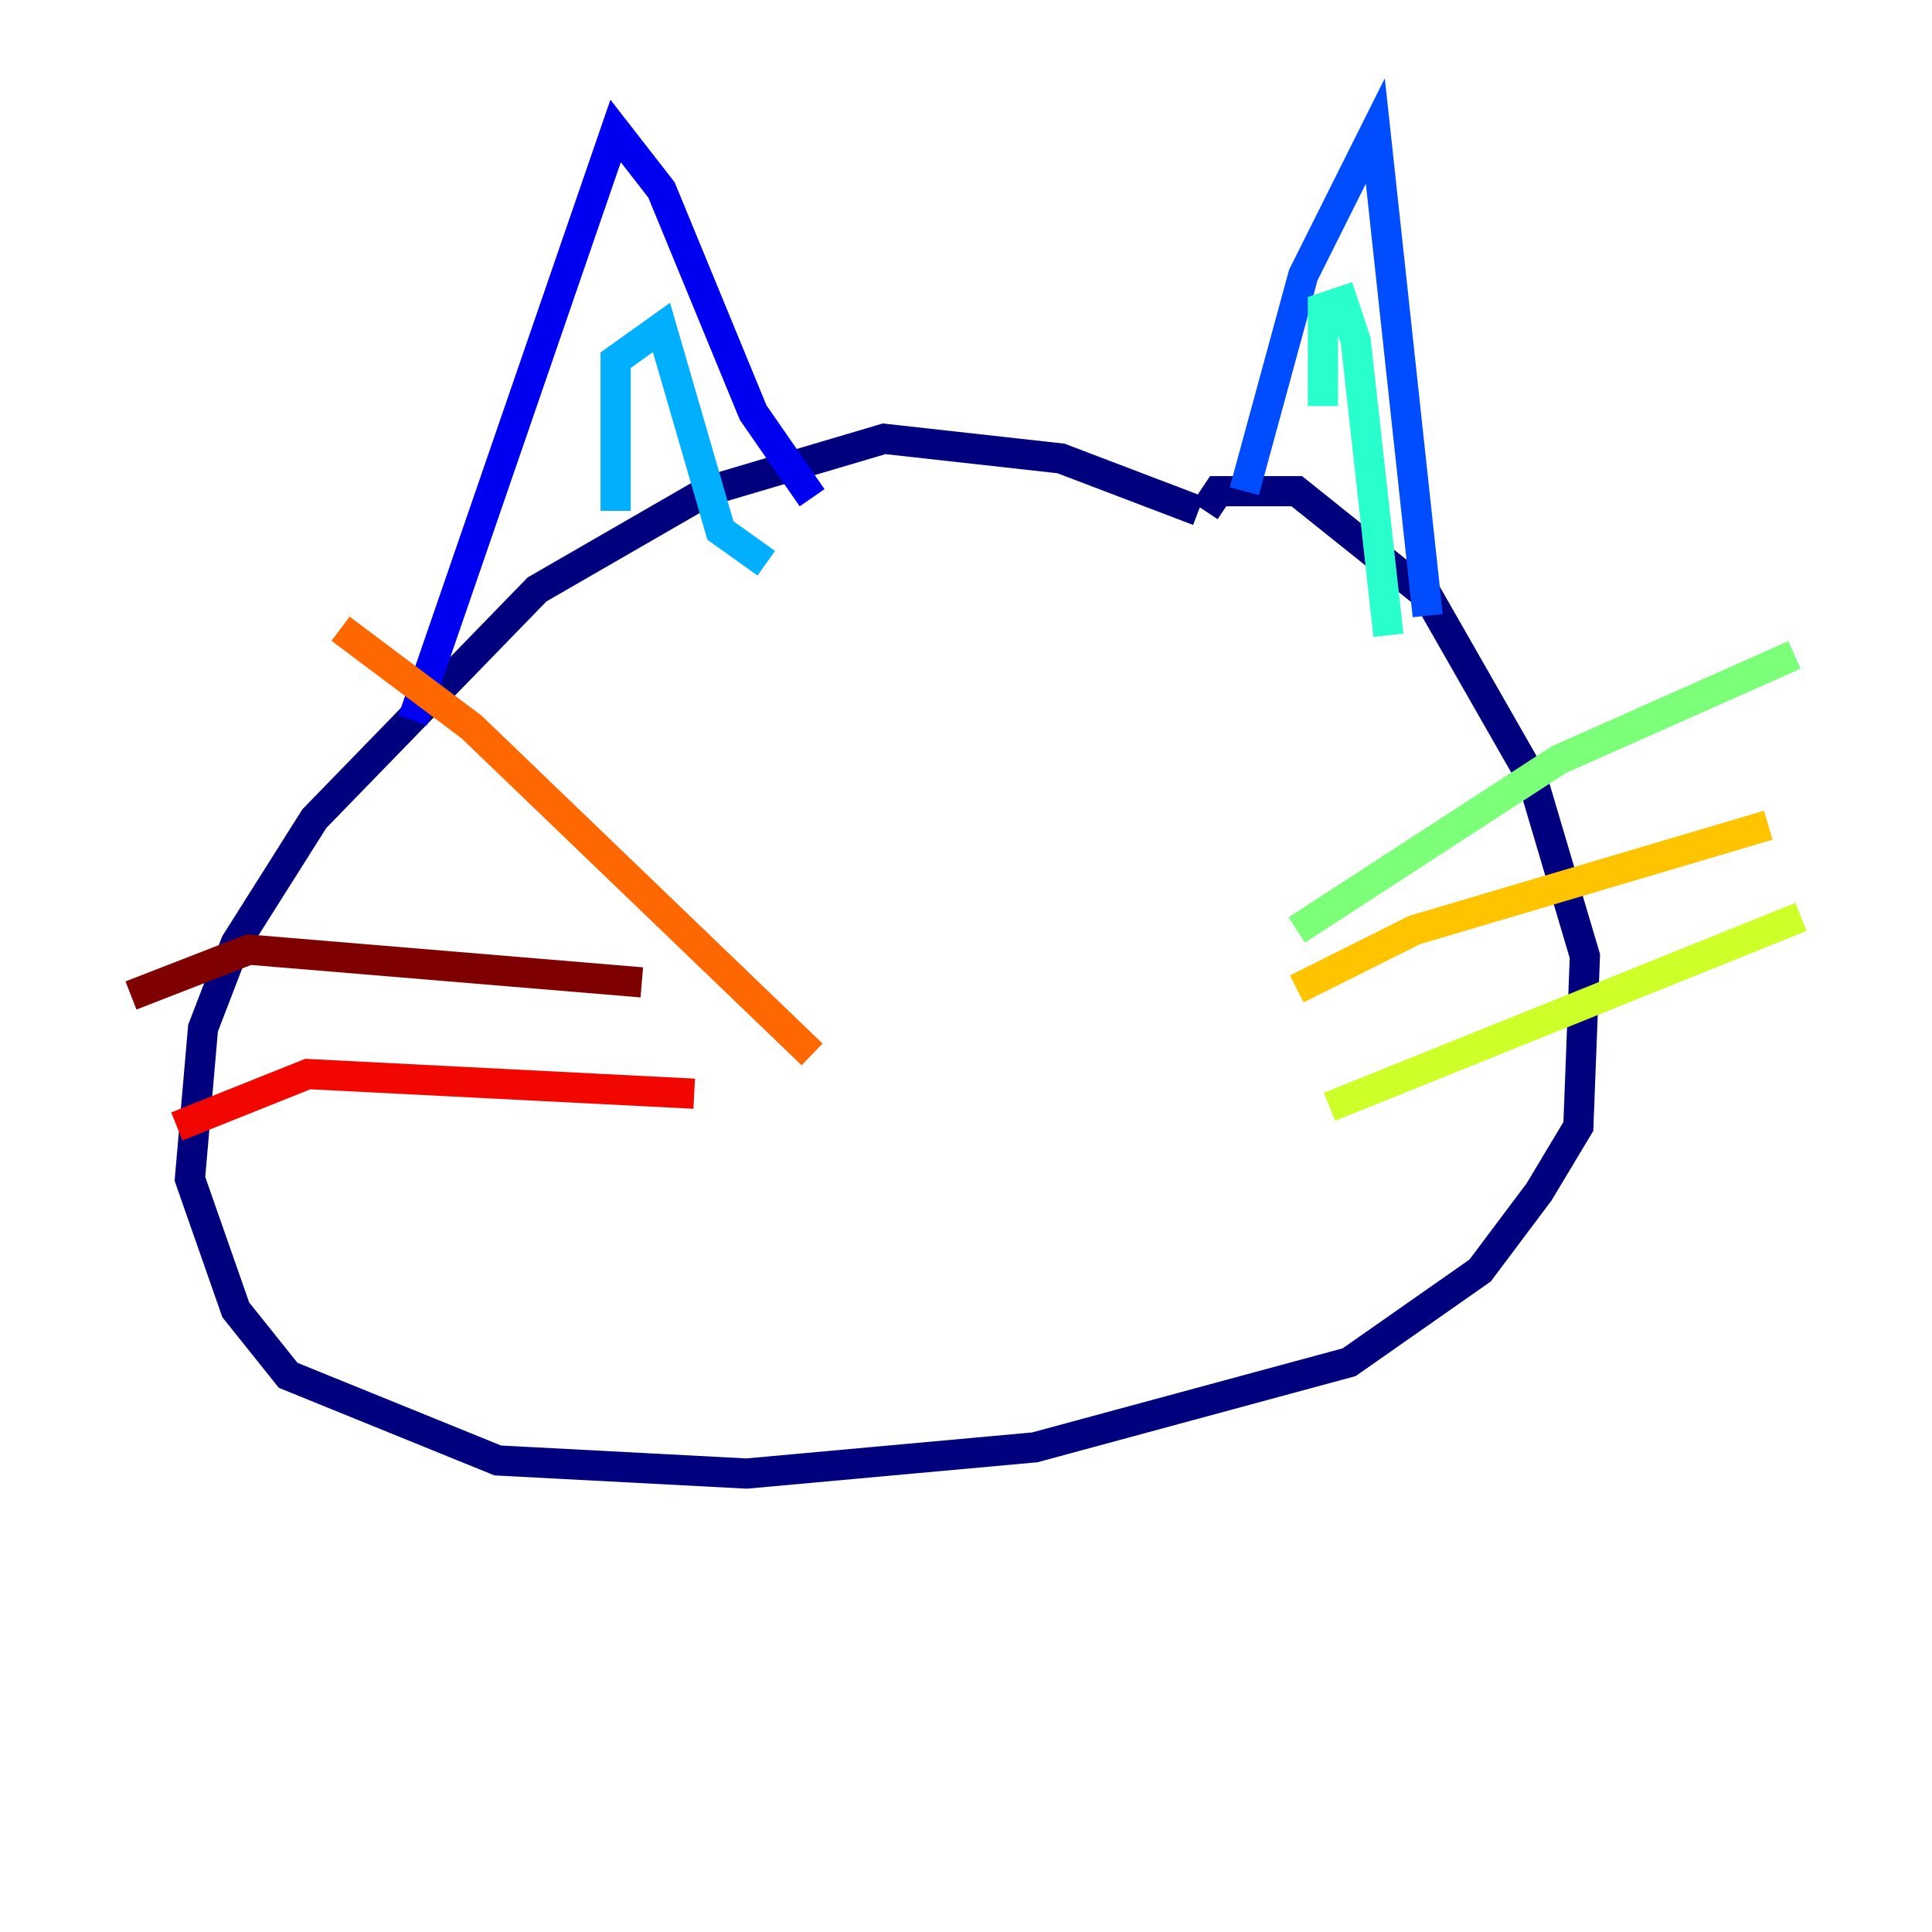 <?xml version="1.0" encoding="utf-8" ?>
<svg baseProfile="tiny" height="128" version="1.2" viewBox="0,0,128,128" width="128" xmlns="http://www.w3.org/2000/svg" xmlns:ev="http://www.w3.org/2001/xml-events" xmlns:xlink="http://www.w3.org/1999/xlink"><defs /><polyline fill="none" points="79.403,33.844 70.291,30.373 58.576,29.071 46.861,32.542 35.58,39.051 20.827,54.237 15.62,62.481 13.451,68.122 12.583,78.102 15.62,86.78 19.091,91.119 32.976,96.759 49.464,97.627 68.556,95.891 89.383,90.251 98.061,84.176 101.966,78.969 104.57,74.63 105.003,63.349 101.532,51.634 94.59,39.485 85.912,32.542 80.705,32.542 79.837,33.844" stroke="#00007f" stroke-width="2" /><polyline fill="none" points="27.336,47.729 40.786,8.678 43.824,12.583 49.898,27.336 53.803,32.976" stroke="#0000f1" stroke-width="2" /><polyline fill="none" points="82.441,32.542 86.346,18.224 91.119,8.678 94.59,40.786" stroke="#004cff" stroke-width="2" /><polyline fill="none" points="40.786,33.844 40.786,23.864 43.824,21.695 47.729,35.146 50.766,37.315" stroke="#00b0ff" stroke-width="2" /><polyline fill="none" points="87.647,26.902 87.647,20.393 88.949,19.959 89.817,22.563 91.986,42.088" stroke="#29ffcd" stroke-width="2" /><polyline fill="none" points="85.912,61.614 103.268,50.332 118.888,43.39" stroke="#7cff79" stroke-width="2" /><polyline fill="none" points="88.081,73.329 119.322,60.746" stroke="#cdff29" stroke-width="2" /><polyline fill="none" points="85.912,65.519 93.722,61.614 117.153,54.671" stroke="#ffc400" stroke-width="2" /><polyline fill="none" points="53.803,69.858 31.241,48.163 22.563,41.654" stroke="#ff6700" stroke-width="2" /><polyline fill="none" points="45.993,72.461 20.393,71.159 11.715,74.63" stroke="#f10700" stroke-width="2" /><polyline fill="none" points="42.522,65.085 16.488,62.915 8.678,65.953" stroke="#7f0000" stroke-width="2" /></svg>